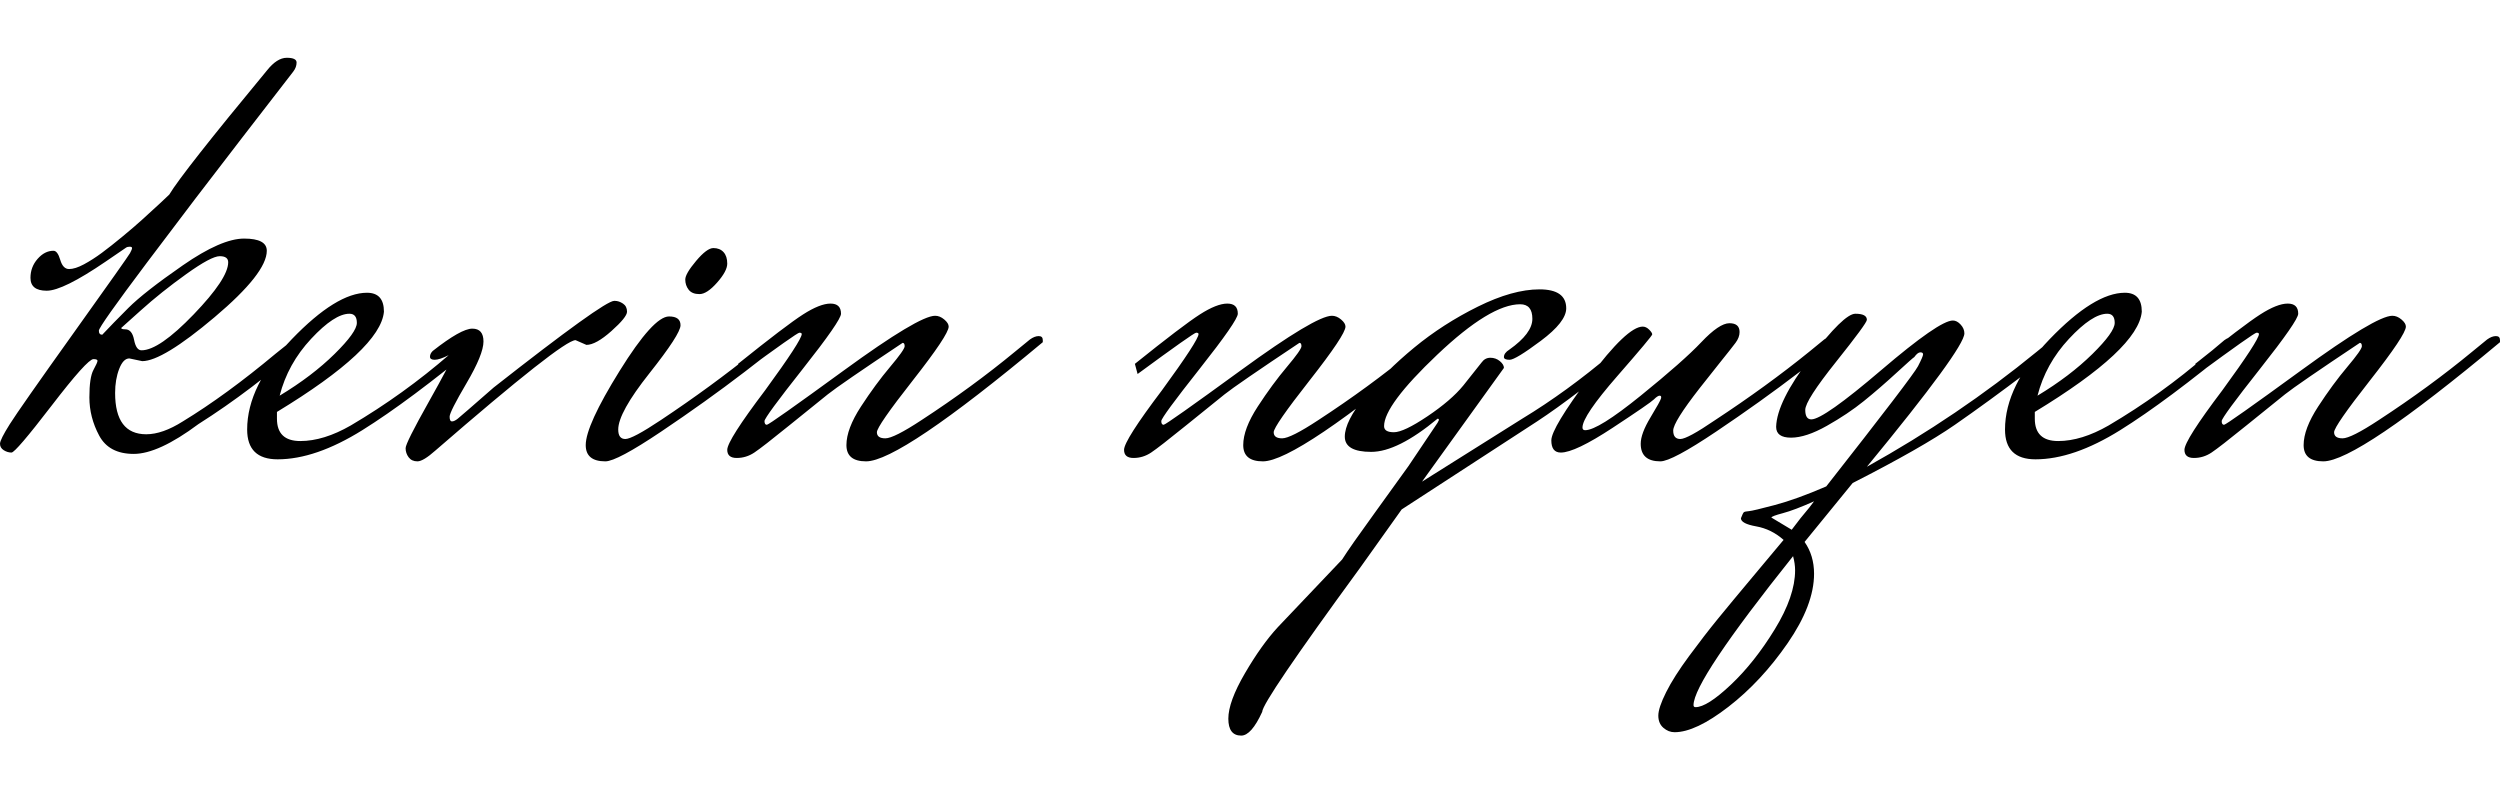 <svg xmlns="http://www.w3.org/2000/svg" version="1.1" xmlns:xlink="http://www.w3.org/1999/xlink" width="630.216" height="200" viewBox="-0.08 16.68 147.68 40.04"><path d="M13.40 28.76L13.40 28.76Q13.40 28.40 12.90 28.40Q12.40 28.40 10.92 29.46Q9.44 30.52 8.24 31.60L8.24 31.60L7.08 32.64Q7.08 32.72 7.32 32.72L7.32 32.72Q7.72 32.72 7.84 33.34Q7.96 33.96 8.28 33.96L8.28 33.96Q9.32 33.96 11.36 31.84Q13.40 29.72 13.40 28.76ZM16.20 34.16L17.20 33.36Q17.48 33.16 17.72 33.16Q17.96 33.16 17.96 33.44L17.96 33.44L17.96 33.52Q14.80 36.32 11.64 38.32L11.64 38.32Q9.28 40.08 7.82 40.08Q6.36 40.08 5.78 39Q5.20 37.92 5.20 36.74Q5.20 35.56 5.44 35.12Q5.68 34.68 5.68 34.58Q5.68 34.48 5.44 34.48L5.44 34.48Q5.08 34.48 2.96 37.24Q0.84 40 0.60 40Q0.36 40 0.14 39.86Q-0.08 39.72-0.08 39.48Q-0.08 39.24 0.50 38.32Q1.08 37.40 4.28 32.92Q7.48 28.44 7.60 28.22Q7.72 28 7.72 27.92Q7.72 27.84 7.58 27.84Q7.44 27.84 7.36 27.90Q7.28 27.96 6.16 28.72L6.16 28.72Q3.64 30.44 2.68 30.44Q1.72 30.44 1.72 29.68L1.72 29.68Q1.72 29.04 2.14 28.56Q2.56 28.08 3.08 28.08L3.08 28.08Q3.32 28.08 3.48 28.62Q3.64 29.16 4 29.16Q4.36 29.16 4.88 28.88Q5.40 28.60 5.94 28.20Q6.48 27.80 7.18 27.22Q7.88 26.64 8.32 26.24L8.32 26.24Q9.64 25.04 9.92 24.76L9.92 24.76Q10.68 23.48 15.68 17.44L15.68 17.44Q16.28 16.68 16.86 16.68Q17.44 16.68 17.44 16.96Q17.44 17.24 17.24 17.50Q17.04 17.76 14.24 21.38Q11.44 25 8.60 28.78Q5.76 32.56 5.76 32.80Q5.76 33.04 5.96 33.04L5.96 33.04Q6.56 32.40 7.50 31.46Q8.44 30.52 10.72 28.94Q13 27.36 14.34 27.36Q15.68 27.36 15.68 28.08L15.68 28.08Q15.68 29.40 12.60 32Q9.52 34.60 8.32 34.60L8.32 34.60L7.56 34.44Q7.20 34.44 6.96 35.06Q6.72 35.68 6.72 36.48L6.72 36.48Q6.72 38.92 8.56 38.92L8.56 38.92Q9.52 38.92 10.72 38.16L10.72 38.16Q13.28 36.60 16.20 34.16L16.20 34.16ZM26.48 34.20L27.48 33.36Q27.76 33.16 28 33.16Q28.24 33.16 28.24 33.44L28.24 33.44L28.24 33.52Q24.08 36.96 21.32 38.68Q18.56 40.40 16.32 40.40L16.32 40.40Q14.52 40.40 14.52 38.64L14.52 38.64Q14.52 36.04 17.16 33.30Q19.80 30.56 21.60 30.56L21.60 30.56Q22.60 30.56 22.60 31.68L22.60 31.68Q22.40 33.88 16.28 37.60L16.28 37.60L16.28 38Q16.28 39.32 17.66 39.32Q19.04 39.32 20.64 38.40L20.64 38.40Q23.76 36.56 26.48 34.20L26.48 34.20ZM20.56 31.80L20.56 31.80Q19.68 31.80 18.30 33.28Q16.92 34.76 16.44 36.64L16.44 36.64Q18.36 35.48 19.68 34.18Q21 32.88 21 32.34Q21 31.80 20.56 31.80ZM34.56 33.64L34.56 33.64L33.92 33.36Q33.16 33.36 25.64 39.88L25.64 39.88Q24.92 40.52 24.58 40.52Q24.24 40.52 24.06 40.28Q23.88 40.04 23.88 39.74Q23.88 39.44 25.24 37.02Q26.60 34.60 26.60 34.42Q26.60 34.24 26.44 34.24L26.44 34.24Q25.88 34.52 25.60 34.52Q25.32 34.52 25.32 34.34Q25.32 34.16 25.48 34L25.48 34Q27.16 32.68 27.82 32.68Q28.48 32.68 28.48 33.44Q28.48 34.20 27.48 35.90Q26.48 37.60 26.48 37.88Q26.48 38.16 26.62 38.16Q26.76 38.16 26.96 38Q27.16 37.84 29.08 36.16L29.08 36.16Q35.60 31.04 36.20 31.04L36.20 31.04Q36.24 31.04 36.24 31.04L36.24 31.04Q36.48 31.04 36.72 31.20Q36.96 31.36 36.96 31.68Q36.96 32 36.04 32.82Q35.12 33.64 34.56 33.64ZM42.06 27.92Q42.44 27.92 42.66 28.16Q42.88 28.40 42.88 28.84Q42.88 29.28 42.28 29.96Q41.68 30.64 41.24 30.64Q40.80 30.64 40.60 30.38Q40.40 30.12 40.40 29.78Q40.40 29.44 41.04 28.68Q41.68 27.92 42.06 27.92ZM44.48 34.04L45.36 33.32Q45.68 33.12 45.86 33.12Q46.04 33.12 46.04 33.36L46.04 33.36L46.04 33.48Q46.20 33.48 43.90 35.24Q41.60 37 38.98 38.76Q36.36 40.52 35.68 40.52L35.68 40.52Q34.52 40.52 34.52 39.56L34.52 39.56Q34.52 38.40 36.52 35.18Q38.52 31.96 39.44 31.96L39.44 31.96Q40.12 31.96 40.12 32.48Q40.12 33 38.28 35.32Q36.44 37.64 36.44 38.64L36.44 38.64Q36.44 39.20 36.86 39.20Q37.28 39.20 38.96 38.08L38.96 38.08Q41.96 36.08 44.48 34.04L44.48 34.04ZM61.52 33.36L61.52 33.48Q53.08 40.52 51.08 40.52L51.08 40.52Q49.92 40.52 49.92 39.56Q49.92 38.60 50.78 37.28Q51.64 35.96 52.50 34.94Q53.36 33.92 53.36 33.72Q53.36 33.52 53.24 33.52L53.24 33.52Q49.52 36 48.82 36.56Q48.12 37.12 46.54 38.40Q44.96 39.68 44.48 40Q44.00 40.32 43.44 40.32L43.44 40.32Q42.88 40.32 42.88 39.84L42.88 39.84Q42.88 39.28 45.12 36.32L45.12 36.32Q47.28 33.36 47.28 33L47.28 33Q47.28 32.92 47.14 32.92Q47.00 32.92 43.68 35.36L43.68 35.36L43.52 34.76Q46.36 32.48 47.36 31.84Q48.36 31.20 48.98 31.20Q49.60 31.20 49.60 31.80L49.60 31.80Q49.60 32.20 47.34 35.06Q45.08 37.92 45.08 38.14Q45.08 38.36 45.22 38.36Q45.36 38.36 49.78 35.14Q54.20 31.92 55.16 31.92L55.16 31.92Q55.44 31.92 55.70 32.14Q55.96 32.36 55.96 32.56L55.96 32.56Q55.96 33.04 53.84 35.74Q51.72 38.44 51.72 38.80Q51.72 39.16 52.22 39.16Q52.72 39.16 54.36 38.08L54.36 38.08Q57.36 36.12 59.88 34.04L59.88 34.04L60.76 33.32Q61.04 33.12 61.28 33.12Q61.52 33.12 61.52 33.36L61.52 33.36ZM84.96 33.36L84.96 33.48Q76.52 40.52 74.52 40.52L74.52 40.52Q73.36 40.52 73.36 39.56Q73.36 38.60 74.22 37.28Q75.08 35.96 75.94 34.94Q76.80 33.92 76.80 33.72Q76.80 33.52 76.68 33.52L76.68 33.52Q72.96 36 72.26 36.56Q71.56 37.12 69.98 38.40Q68.40 39.68 67.92 40Q67.44 40.32 66.88 40.32L66.88 40.32Q66.32 40.32 66.32 39.84L66.32 39.84Q66.32 39.28 68.56 36.32L68.56 36.32Q70.72 33.36 70.72 33L70.72 33Q70.72 32.92 70.58 32.92Q70.44 32.92 67.12 35.36L67.12 35.36L66.96 34.76Q69.80 32.48 70.80 31.84Q71.80 31.20 72.42 31.20Q73.04 31.20 73.04 31.80L73.04 31.80Q73.04 32.20 70.78 35.06Q68.52 37.92 68.52 38.14Q68.52 38.36 68.66 38.36Q68.80 38.36 73.22 35.14Q77.64 31.92 78.60 31.92L78.60 31.92Q78.88 31.92 79.14 32.14Q79.40 32.36 79.40 32.56L79.40 32.56Q79.40 33.04 77.28 35.74Q75.16 38.44 75.16 38.80Q75.16 39.16 75.66 39.16Q76.16 39.16 77.80 38.08L77.80 38.08Q80.80 36.12 83.32 34.04L83.32 34.04L84.20 33.32Q84.48 33.12 84.72 33.12Q84.96 33.12 84.96 33.36L84.96 33.36ZM95.12 34.16L96.04 33.36Q96.32 33.16 96.56 33.16Q96.80 33.16 96.80 33.44L96.80 33.44L96.80 33.52Q92.92 36.72 90.72 38.16L90.72 38.16L82.72 43.36L80.24 46.84Q74.48 54.72 74.48 55.32L74.48 55.32Q73.84 56.72 73.24 56.72L73.24 56.72Q72.48 56.72 72.48 55.72Q72.48 54.72 73.46 53.04Q74.44 51.36 75.40 50.32L75.40 50.32L79.20 46.32Q79.68 45.56 81.16 43.52Q82.64 41.48 83.12 40.80L83.12 40.80L84.84 38.24L84.92 38.08Q84.92 38 84.84 38L84.84 38Q82.48 39.96 80.92 39.96Q79.36 39.96 79.36 39.06Q79.36 38.16 80.56 36.68Q81.76 35.20 83.46 33.80Q85.16 32.40 87.22 31.38Q89.28 30.36 90.86 30.36Q92.44 30.36 92.44 31.48L92.44 31.48Q92.44 32.28 90.94 33.40Q89.44 34.52 89.10 34.52Q88.76 34.52 88.76 34.36L88.76 34.36Q88.76 34.12 89.08 33.92L89.08 33.92Q90.44 32.96 90.44 32.10Q90.44 31.24 89.72 31.24L89.72 31.24Q87.96 31.24 84.82 34.22Q81.68 37.20 81.68 38.44L81.68 38.44Q81.68 38.80 82.26 38.80Q82.84 38.80 84.24 37.86Q85.64 36.92 86.36 36.04L86.36 36.04L87.44 34.68Q87.64 34.40 87.96 34.40Q88.28 34.40 88.52 34.60Q88.76 34.80 88.76 35L88.76 35L83.92 41.72L89.84 38Q92.48 36.40 95.12 34.16L95.12 34.16ZM96.84 39.48L96.84 39.48Q96.84 38.88 97.42 37.92Q98 36.96 98.04 36.80Q98.08 36.64 97.96 36.64Q97.84 36.64 97.62 36.86Q97.40 37.08 95.18 38.54Q92.96 40 92.12 40L92.12 40Q91.56 40 91.56 39.28Q91.56 38.56 93.80 35.56Q96.04 32.56 96.96 32.56L96.96 32.56Q97.16 32.56 97.34 32.74Q97.52 32.92 97.52 33.02Q97.52 33.12 95.46 35.48Q93.40 37.84 93.40 38.52L93.40 38.52Q93.40 38.68 93.56 38.68L93.56 38.68Q94.32 38.68 96.84 36.64Q99.36 34.60 100.42 33.48Q101.48 32.36 102.08 32.36Q102.68 32.36 102.68 32.88L102.68 32.88Q102.68 33.20 102.44 33.52Q102.20 33.84 101.54 34.66Q100.88 35.48 100.32 36.20L100.32 36.20Q98.76 38.20 98.76 38.70Q98.76 39.20 99.18 39.20Q99.60 39.20 101.24 38.08L101.24 38.08Q104.28 36.08 106.80 34.04L106.80 34.04L107.68 33.32Q107.96 33.12 108.16 33.12Q108.36 33.12 108.36 33.36L108.36 33.36L108.36 33.48Q108.52 33.48 106.22 35.24Q103.92 37 101.30 38.76Q98.68 40.52 98 40.52L98 40.52Q96.84 40.52 96.84 39.48ZM104.56 43.84L105.76 44.56L106.28 43.88Q106.92 43.12 107.08 42.88L107.08 42.88Q105.92 43.40 105.24 43.58Q104.56 43.76 104.56 43.84L104.56 43.84ZM105.96 46.96L105.96 46.96Q105.96 46.56 105.84 46.12L105.84 46.12Q99.96 53.48 99.96 54.92L99.96 54.92Q99.96 55.04 100.08 55.04L100.08 55.04Q100.76 55.04 102.16 53.72Q103.56 52.40 104.76 50.44Q105.96 48.48 105.96 46.96ZM102.76 43.88L102.76 43.88Q102.88 43.56 102.94 43.52Q103 43.48 103.24 43.46Q103.48 43.44 104.76 43.10Q106.04 42.76 107.80 42L107.80 42Q112.92 35.48 113.22 34.90Q113.52 34.32 113.52 34.20Q113.52 34.08 113.36 34.08Q113.20 34.08 113 34.36L113 34.36Q112.92 34.40 111.94 35.30Q110.96 36.20 110.02 36.96Q109.08 37.72 107.84 38.42Q106.60 39.12 105.72 39.12Q104.84 39.12 104.84 38.48L104.84 38.48Q104.88 37 106.86 34.40Q108.84 31.80 109.52 31.80Q110.20 31.80 110.20 32.16L110.20 32.16Q110.20 32.36 108.38 34.64Q106.56 36.92 106.56 37.48Q106.56 38.04 106.92 38.04L106.92 38.04Q107.64 38.04 111.06 35.12Q114.48 32.20 115.28 32.20L115.28 32.20Q115.52 32.20 115.74 32.44Q115.96 32.68 115.96 32.96L115.96 32.96Q115.96 33.84 110.20 40.84L110.20 40.84Q115.60 37.84 120.24 34.04L120.24 34.04L121.12 33.32Q121.44 33.12 121.64 33.12Q121.84 33.12 121.84 33.32L121.84 33.32L121.80 33.48Q122 33.48 119.68 35.24Q117.36 37 115.40 38.36Q113.44 39.72 109.36 41.80L109.36 41.80L106.52 45.28Q107.08 46.08 107.08 47.16L107.08 47.16Q107.08 49 105.52 51.26Q103.96 53.52 102.02 55.02Q100.08 56.52 98.84 56.52L98.84 56.52Q98.48 56.52 98.18 56.26Q97.88 56 97.88 55.54Q97.88 55.08 98.34 54.16Q98.80 53.24 99.70 52.02Q100.60 50.80 101.40 49.82Q102.20 48.84 103.44 47.36Q104.68 45.88 105.28 45.16L105.28 45.16Q104.56 44.52 103.66 44.36Q102.76 44.20 102.76 43.88ZM130.32 34.20L131.32 33.36Q131.60 33.16 131.84 33.16Q132.08 33.16 132.08 33.44L132.08 33.44L132.08 33.52Q127.92 36.96 125.16 38.68Q122.40 40.40 120.16 40.40L120.16 40.40Q118.36 40.40 118.36 38.64L118.36 38.64Q118.36 36.04 121 33.30Q123.64 30.56 125.44 30.56L125.44 30.56Q126.44 30.56 126.44 31.68L126.44 31.68Q126.24 33.88 120.12 37.60L120.12 37.60L120.12 38Q120.12 39.32 121.50 39.32Q122.88 39.32 124.48 38.40L124.48 38.40Q127.60 36.56 130.32 34.20L130.32 34.20ZM124.40 31.80L124.40 31.80Q123.52 31.80 122.14 33.28Q120.76 34.76 120.28 36.64L120.28 36.64Q122.20 35.48 123.52 34.18Q124.84 32.88 124.84 32.34Q124.84 31.80 124.40 31.80ZM147.60 33.36L147.60 33.48Q139.16 40.52 137.16 40.52L137.16 40.52Q136 40.52 136 39.56Q136 38.60 136.86 37.28Q137.72 35.96 138.58 34.94Q139.44 33.92 139.44 33.72Q139.44 33.52 139.32 33.52L139.32 33.52Q135.60 36 134.90 36.56Q134.20 37.12 132.62 38.40Q131.04 39.68 130.56 40Q130.08 40.32 129.52 40.32L129.52 40.32Q128.96 40.32 128.96 39.84L128.96 39.84Q128.96 39.28 131.20 36.32L131.20 36.32Q133.36 33.36 133.36 33L133.36 33Q133.36 32.92 133.22 32.92Q133.08 32.92 129.76 35.36L129.76 35.36L129.60 34.76Q132.44 32.48 133.44 31.84Q134.44 31.20 135.06 31.20Q135.68 31.20 135.68 31.80L135.68 31.80Q135.68 32.20 133.42 35.06Q131.16 37.92 131.16 38.14Q131.16 38.36 131.30 38.36Q131.44 38.36 135.86 35.14Q140.28 31.92 141.24 31.92L141.24 31.92Q141.52 31.92 141.78 32.14Q142.04 32.36 142.04 32.56L142.04 32.56Q142.04 33.04 139.92 35.74Q137.80 38.44 137.80 38.80Q137.80 39.16 138.30 39.16Q138.80 39.16 140.44 38.08L140.44 38.08Q143.44 36.12 145.96 34.04L145.96 34.04L146.84 33.32Q147.12 33.12 147.36 33.12Q147.60 33.12 147.60 33.36L147.60 33.36Z" fill="black"></path></svg>